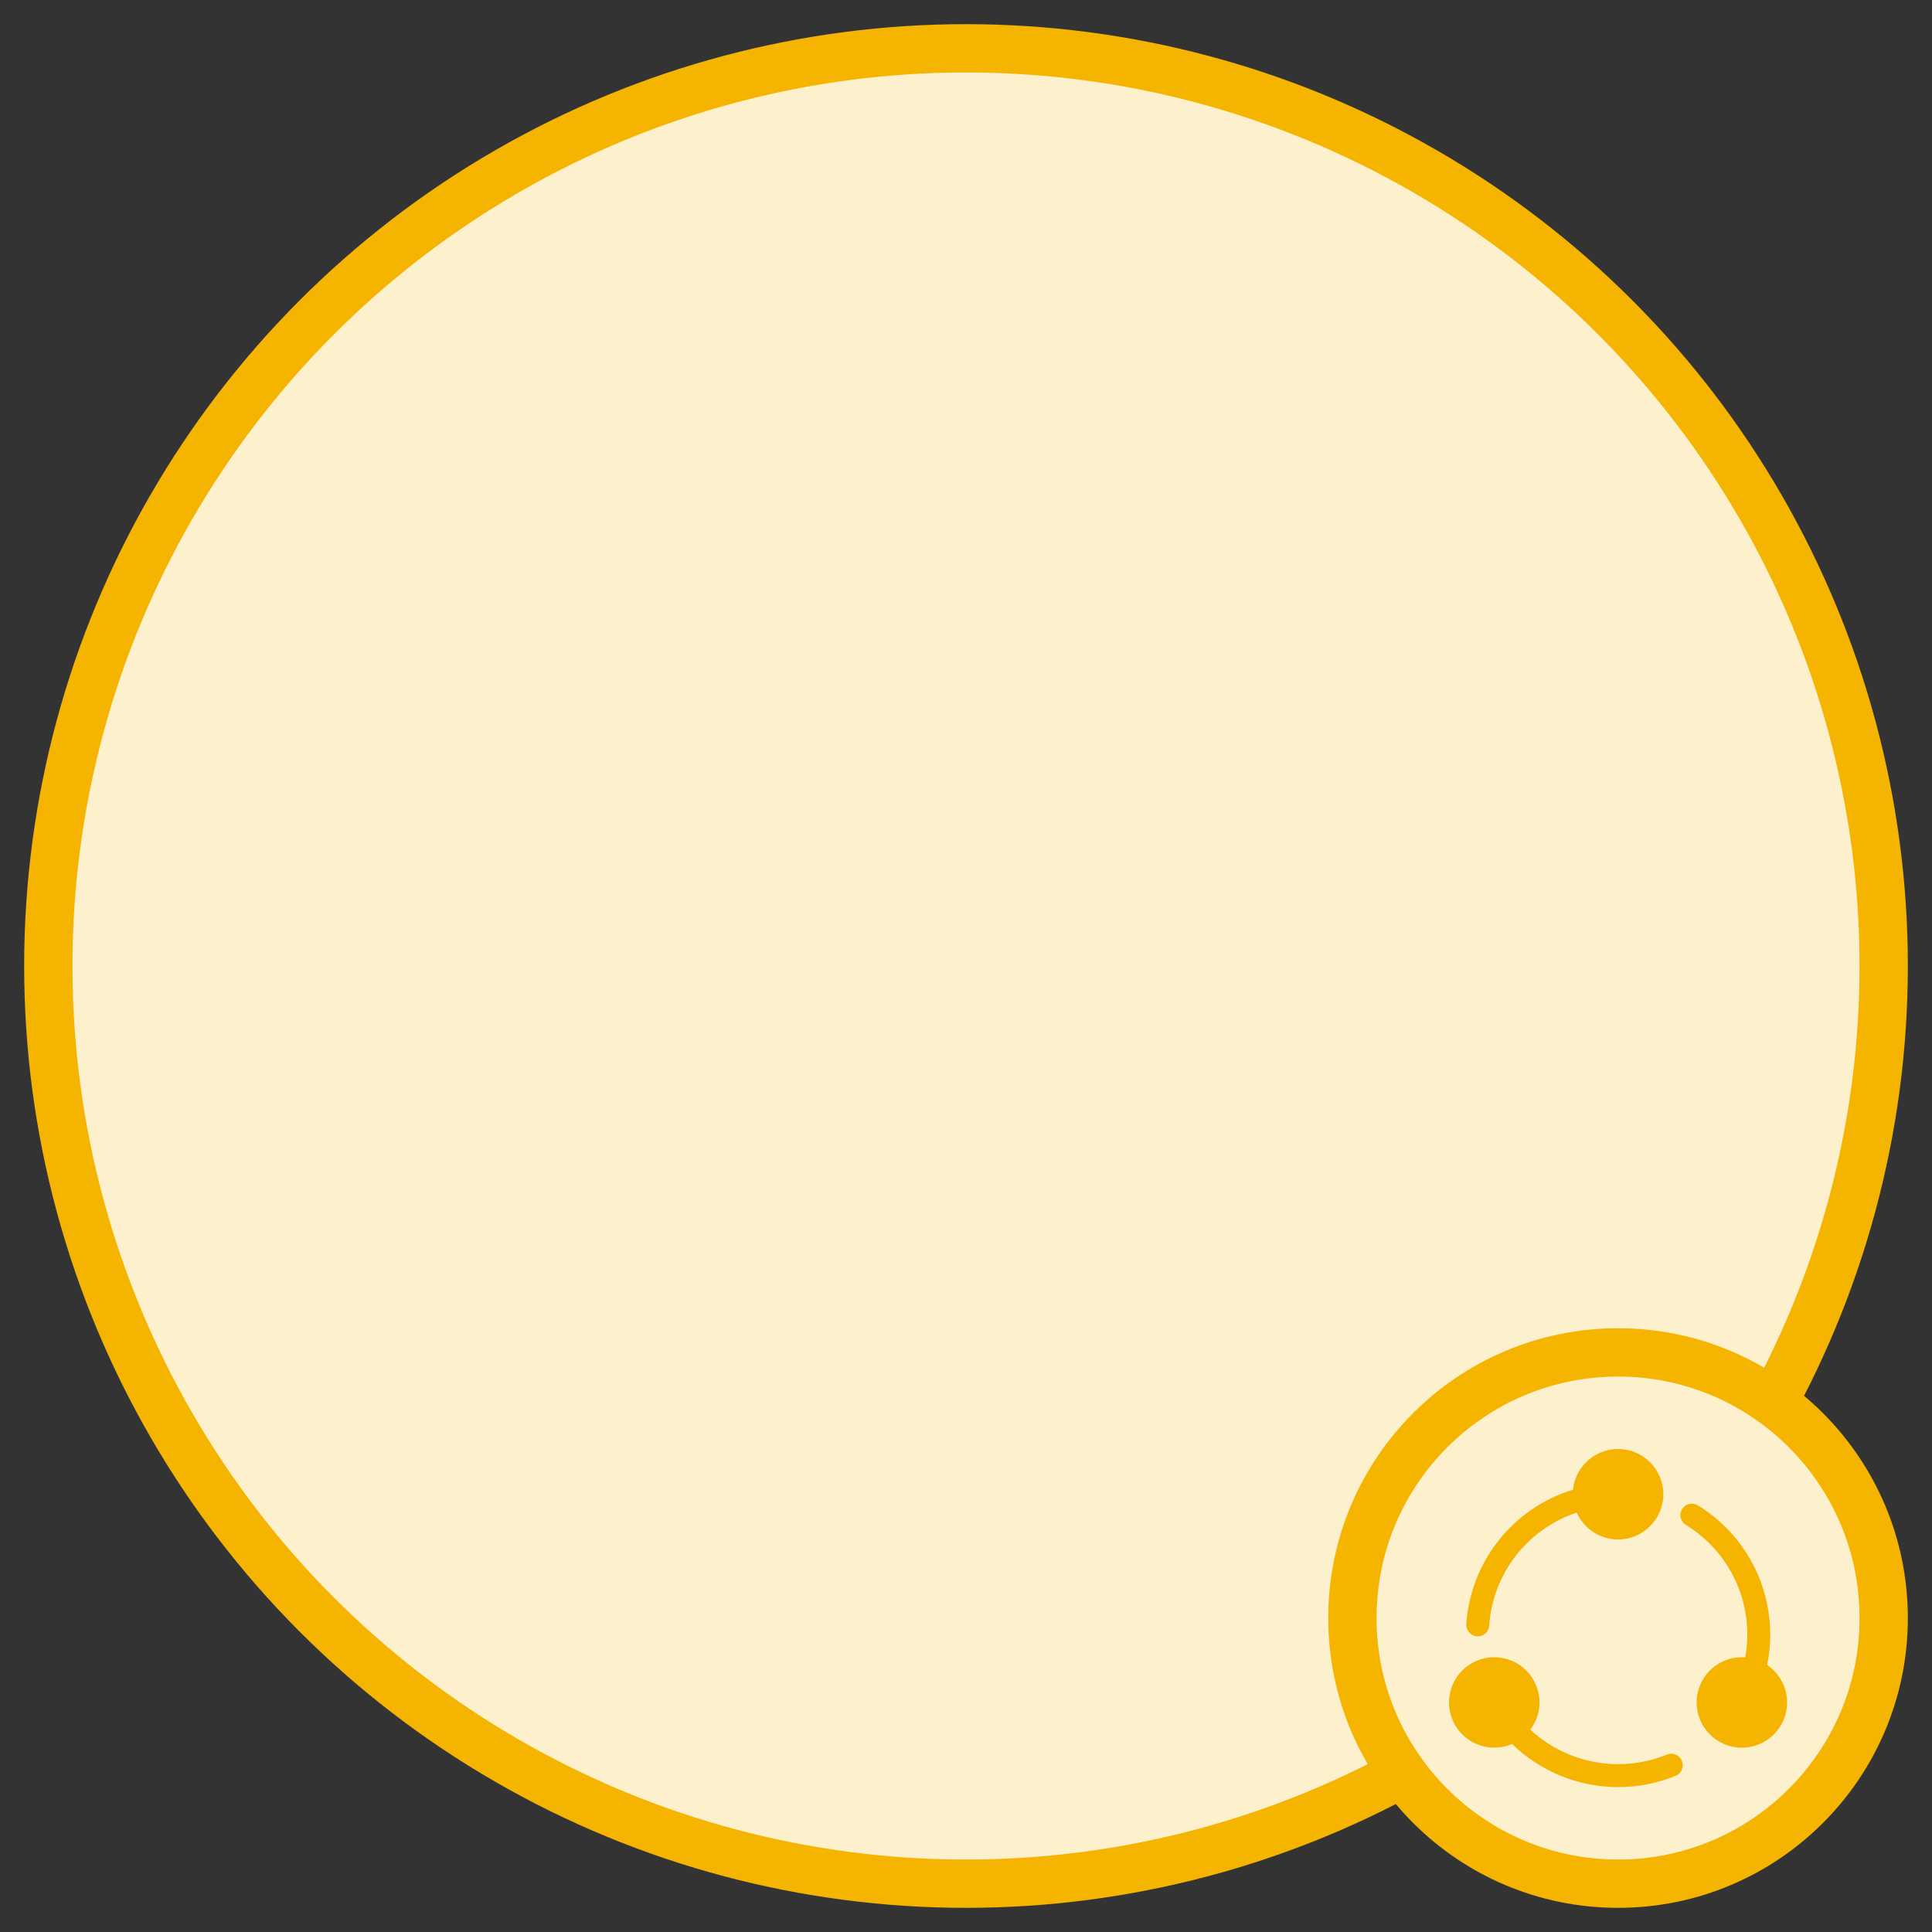<?xml version="1.0" encoding="UTF-8"?>
<svg width="40px" height="40px" viewBox="0 0 40 40" version="1.1" xmlns="http://www.w3.org/2000/svg" xmlns:xlink="http://www.w3.org/1999/xlink">
    <rect x="0" y="0" width="40" height="40" fill="#333333" stroke="none"/>
    <!-- Generator: Sketch 52.1 (67048) - http://www.bohemiancoding.com/sketch -->
    <title>Profile pic8</title>
    <desc>Created with Sketch.</desc>
    <g id="Profile-pic8" stroke="none" stroke-width="1" fill="none" fill-rule="evenodd">
        <circle id="Profile-pic" stroke="#F4B400" fill="#FDF0CC" cx="20" cy="20" r="19"></circle>
        <g id="18.icon_Shared" transform="translate(28, 28)">
            <circle id="Profile-pic" stroke="#F4B400" fill="#FDF0CC" cx="5.5" cy="5.5" r="5.5"></circle>
            <path d="M9,7.248 C9,7.764 8.58,8.184 8.063,8.184 C7.547,8.184 7.127,7.764 7.127,7.248 C7.127,6.987 7.236,6.738 7.427,6.561 C7.618,6.384 7.874,6.295 8.134,6.314 C8.33,5.232 7.839,4.141 6.9,3.569 C6.791,3.499 6.757,3.355 6.825,3.245 C6.893,3.134 7.037,3.099 7.149,3.165 C8.277,3.854 8.853,5.176 8.586,6.471 C8.841,6.644 9,6.932 9,7.248 L9,7.248 Z M5.5,8.525 C5.853,8.525 6.198,8.457 6.522,8.323 C6.642,8.28 6.773,8.339 6.822,8.456 C6.87,8.572 6.818,8.707 6.704,8.761 C6.322,8.919 5.913,9.001 5.5,9 C4.681,8.999 3.894,8.679 3.306,8.108 C3.017,8.231 2.685,8.202 2.422,8.029 C2.159,7.856 2.001,7.563 2,7.248 C2,6.731 2.42,6.311 2.937,6.311 C3.453,6.311 3.873,6.731 3.873,7.248 C3.873,7.455 3.805,7.651 3.683,7.812 C4.177,8.269 4.826,8.524 5.5,8.525 L5.5,8.525 Z M2.832,5.658 C2.823,5.783 2.72,5.879 2.595,5.879 C2.586,5.879 2.586,5.879 2.577,5.878 C2.447,5.868 2.349,5.755 2.358,5.625 C2.447,4.329 3.326,3.222 4.568,2.842 C4.617,2.364 5.02,2 5.5,2 C6.017,2 6.437,2.42 6.437,2.937 C6.437,3.453 6.017,3.873 5.5,3.873 C5.13,3.873 4.794,3.654 4.645,3.316 C3.621,3.657 2.905,4.582 2.832,5.658 Z" id="Shape" fill="#F4B400" fill-rule="nonzero"></path>
        </g>
    </g>
</svg>